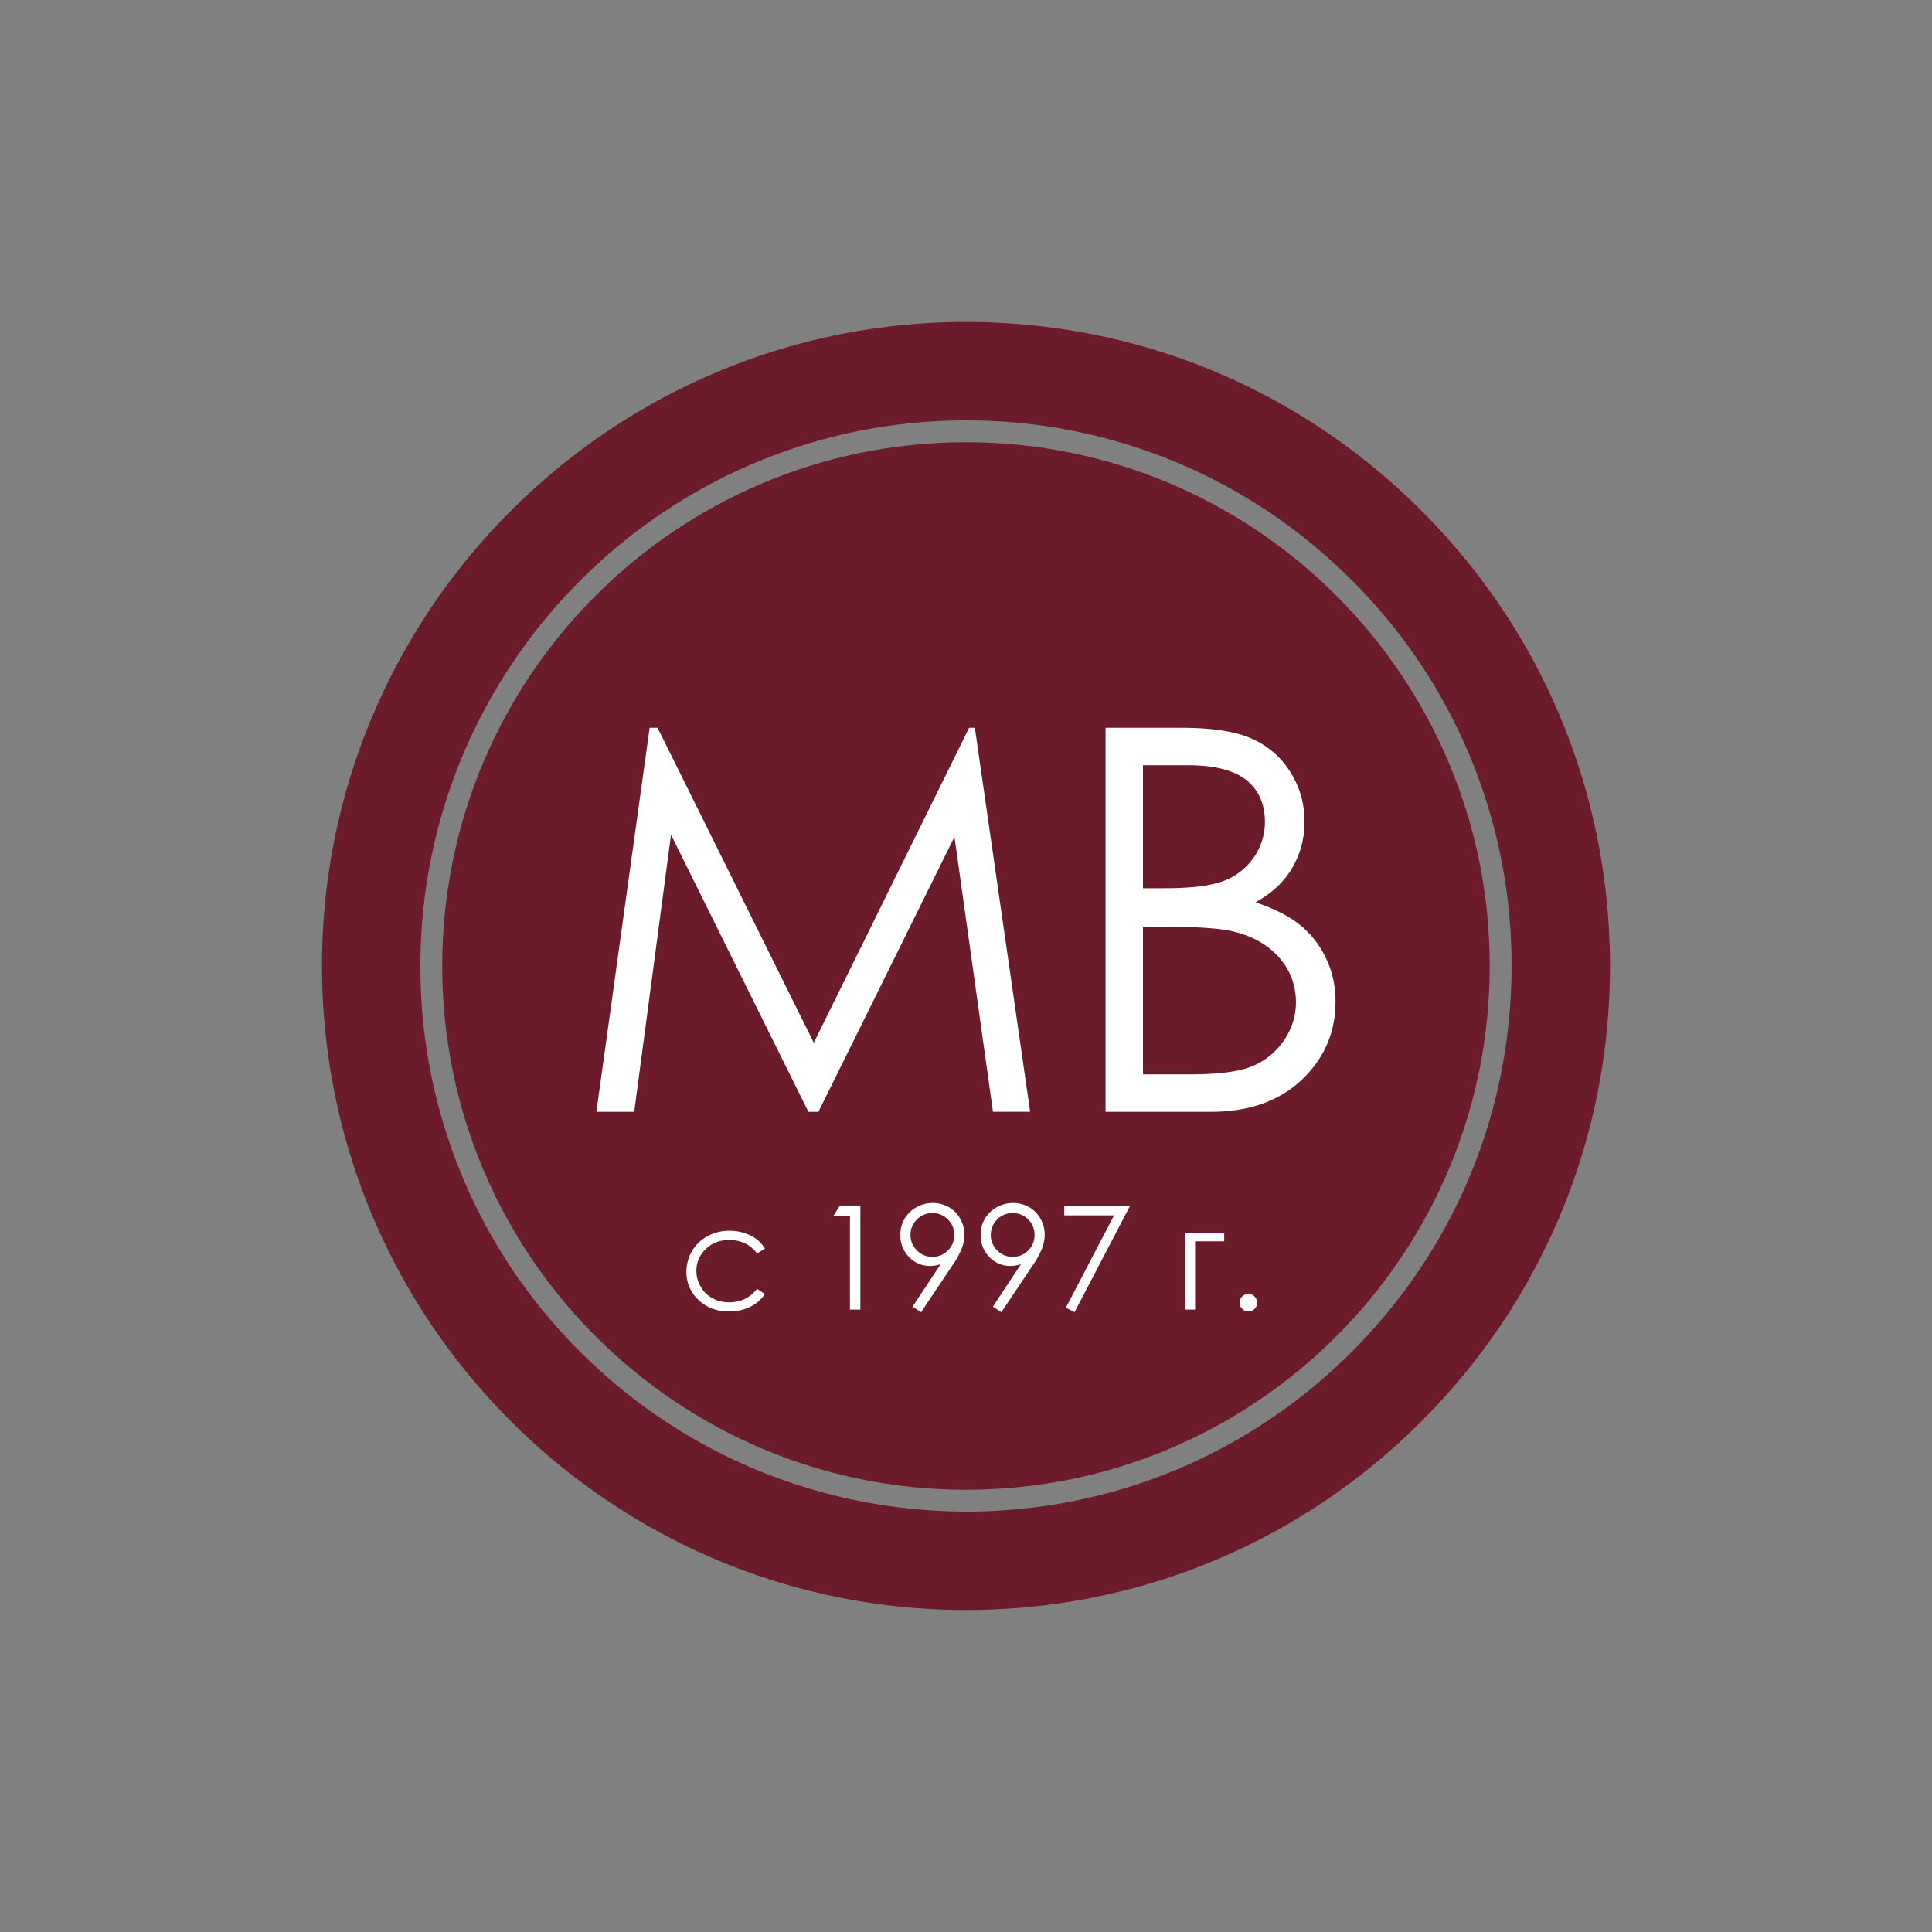 <svg width="120" height="120" fill="none" xmlns="http://www.w3.org/2000/svg"><rect width="100%" height="100%" fill="#808080" stroke="none"/><path fill-rule="evenodd" clip-rule="evenodd" d="M59.999 27.468c17.966 0 32.53 14.564 32.53 32.532 0 17.968-14.564 32.532-32.53 32.532S27.469 77.968 27.469 60c0-17.968 14.562-32.532 32.53-32.532Z" fill="#6C1B2A"/><path d="M59.994 100c-21.89 0-39.793-17.704-39.992-39.635C19.8 38.309 37.58 20.203 59.635 20c10.733-.088 20.767 3.974 28.388 11.458 7.625 7.487 11.876 17.493 11.973 28.176.097 10.686-3.972 20.767-11.457 28.393-7.486 7.621-17.494 11.874-28.177 11.97l-.368.002Zm.012-73.887h-.315c-18.685.171-33.747 15.51-33.577 34.194A33.667 33.667 0 0 0 36.256 84.18c6.458 6.342 15.035 9.754 24.05 9.707 9.05-.082 17.528-3.685 23.87-10.142 6.342-6.457 9.788-15.001 9.708-24.052a33.666 33.666 0 0 0-10.143-23.87 33.659 33.659 0 0 0-23.735-9.709Z" fill="#6C1B2A"/><path d="M70.992 57.562v9.167h2.962c1.744 0 3.023-.171 3.837-.51a4.38 4.38 0 0 0 1.96-1.606 4.111 4.111 0 0 0 .742-2.352c0-1.063-.35-1.994-1.04-2.784-.693-.786-1.645-1.33-2.858-1.623-.813-.193-2.23-.294-4.251-.294h-1.352v.002Zm0-10.034v7.642h1.367c1.662 0 2.886-.156 3.666-.46a3.975 3.975 0 0 0 1.856-1.462 3.823 3.823 0 0 0 .685-2.215c0-1.09-.382-1.949-1.145-2.575-.77-.62-1.988-.929-3.66-.929h-2.769v-.001Zm-2.325-2.324h4.7c1.895 0 3.35.22 4.365.668a5.321 5.321 0 0 1 2.407 2.072c.592.924.885 1.96.885 3.09 0 1.062-.259 2.026-.775 2.895-.514.87-1.273 1.571-2.269 2.115 1.24.42 2.192.913 2.856 1.483a5.835 5.835 0 0 1 1.555 2.06c.373.803.56 1.677.56 2.619 0 1.915-.698 3.538-2.097 4.861-1.401 1.322-3.278 1.988-5.637 1.988h-6.55V45.202v.002Zm-31.623 23.85 3.306-23.85h.493l9.704 19.564 9.646-19.564h.358l3.433 23.85h-2.308l-2.392-17.075-8.45 17.076h-.624L41.678 51.85l-2.286 17.206h-2.347l-.002-.001Zm40.495 11.313a.52.52 0 0 1 .382.159.53.53 0 0 1 .157.387.528.528 0 0 1-.157.383.52.52 0 0 1-.382.16.522.522 0 0 1-.382-.16.527.527 0 0 1-.158-.383.528.528 0 0 1 .158-.389.524.524 0 0 1 .382-.155v-.002Zm-3.31-3.266v4.239h-.612v-4.778h2.42v.539h-1.808Zm-8.125-2.221h4.094l-3.455 6.62-.541-.276 2.995-5.735h-3.094v-.612l.001.002Zm-3.203 3.184c.38 0 .701-.132.963-.398a1.317 1.317 0 0 0 .393-.961 1.308 1.308 0 0 0-.397-.962 1.312 1.312 0 0 0-.963-.396 1.308 1.308 0 0 0-.96.397 1.31 1.31 0 0 0-.396.963c0 .372.133.694.399.96.264.265.586.397.963.397h-.002Zm-.703 3.437-.531-.341 1.747-2.64a2.188 2.188 0 0 1-.66.11c-.513 0-.948-.185-1.306-.555a1.892 1.892 0 0 1-.538-1.367 1.907 1.907 0 0 1 .994-1.72 2.056 2.056 0 0 1 2.012-.012c.303.173.539.415.713.724.17.31.259.641.259.992 0 .266-.054.546-.162.836a5.084 5.084 0 0 1-.573 1.052l-1.957 2.92h.002Zm-4.282-3.437c.379 0 .699-.132.963-.398a1.318 1.318 0 0 0 .393-.961 1.311 1.311 0 0 0-.398-.962 1.312 1.312 0 0 0-.963-.396 1.305 1.305 0 0 0-.96.397 1.308 1.308 0 0 0-.398.963c0 .372.134.694.4.96.265.265.587.397.963.397Zm-.705 3.437-.532-.341 1.748-2.64a2.176 2.176 0 0 1-.66.11c-.513 0-.948-.185-1.305-.555a1.892 1.892 0 0 1-.538-1.367 1.905 1.905 0 0 1 .995-1.72 2.054 2.054 0 0 1 2.01-.012c.304.173.54.415.712.724.173.31.26.641.26.992 0 .266-.055.546-.16.836-.15.372-.342.725-.574 1.052l-1.956 2.92Zm-5.048-6.623h1.276v6.462h-.647v-5.831h-1.018l.389-.63Zm-4.652 2.677-.488.302c-.423-.559-1-.837-1.732-.837-.584 0-1.072.187-1.457.56-.385.374-.58.827-.58 1.362 0 .348.09.674.268.98.177.306.42.543.732.714.309.17.657.253 1.042.253.705 0 1.281-.28 1.727-.837l.488.322c-.231.344-.55.62-.923.8a2.966 2.966 0 0 1-1.32.282c-.758 0-1.386-.239-1.886-.717a2.331 2.331 0 0 1-.748-1.75 2.483 2.483 0 0 1 .35-1.285c.233-.396.553-.704.963-.926.422-.225.893-.34 1.37-.334.317 0 .623.048.918.144.296.097.544.223.75.376.207.156.381.351.526.59Z" fill="#fff"/></svg>